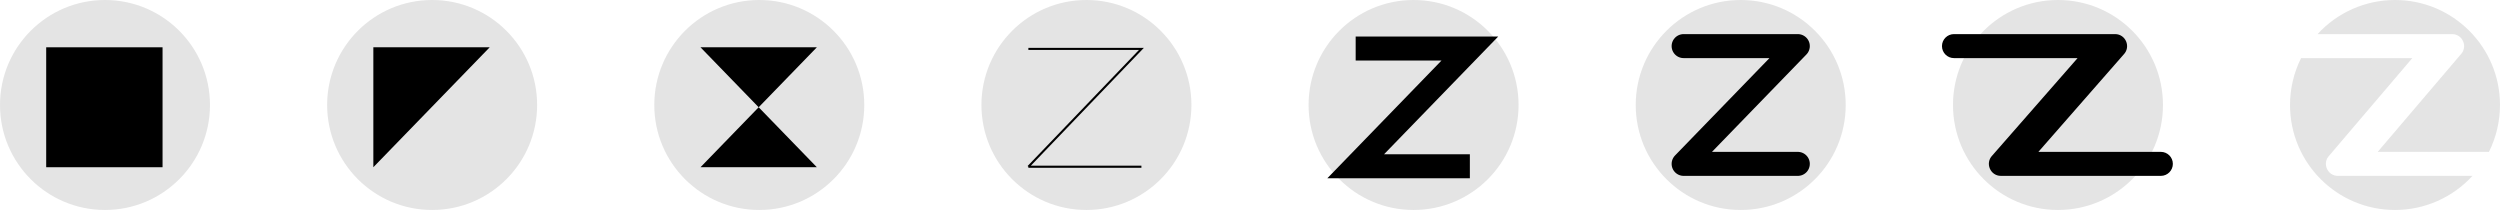 <?xml version="1.0" encoding="UTF-8" standalone="no"?>
<svg
   xmlns:dc="http://purl.org/dc/elements/1.1/"
   xmlns:cc="http://creativecommons.org/ns#"
   xmlns:rdf="http://www.w3.org/1999/02/22-rdf-syntax-ns#"
   xmlns:svg="http://www.w3.org/2000/svg"
   xmlns="http://www.w3.org/2000/svg"
   xmlns:sodipodi="http://sodipodi.sourceforge.net/DTD/sodipodi-0.dtd"
   xmlns:inkscape="http://www.inkscape.org/namespaces/inkscape"
   width="1156.106mm"
   height="97.102mm"
   viewBox="0 0 1156.106 97.102"
   version="1.1"
   id="svg159"
   inkscape:version="1.0.2 (e86c870879, 2021-01-15, custom)"
   sodipodi:docname="1_construction.svg">
  <defs
     id="defs153" />
  <sodipodi:namedview
     id="base"
     pagecolor="#ffffff"
     bordercolor="#666666"
     borderopacity="1.0"
     inkscape:pageopacity="0.0"
     inkscape:pageshadow="2"
     inkscape:zoom="0.35"
     inkscape:cx="2736.1953"
     inkscape:cy="600.64293"
     inkscape:document-units="mm"
     inkscape:current-layer="layer1"
     inkscape:document-rotation="0"
     showgrid="false"
     fit-margin-top="0"
     fit-margin-left="0"
     fit-margin-right="0"
     fit-margin-bottom="0" />
  <g
     inkscape:label="Ebene 1"
     inkscape:groupmode="layer"
     id="layer1"
     transform="translate(618.118,10.753)">
    <g
       id="g2787"
       transform="translate(-817.073,-222.365)"
       style="display:inline">
      <path
         id="path1347-9-0-5-2-8-7-6"
         style="color:#000000;display:inline;overflow:visible;opacity:1;fill:#cbcbcb;fill-opacity:0.522;stroke:none;stroke-width:1.765;stroke-linecap:round;stroke-linejoin:round;stroke-miterlimit:4;stroke-dasharray:none;stroke-opacity:1;paint-order:markers stroke fill;stop-color:#000000"
         d="m 1306.496,211.612 c -13.617,0.004 -26.607,5.726 -35.8,15.77 h 62.217 c 4.903,0 7.397,5.894 3.984,9.414 l -38.386,45.047 h 51.44 c 3.36,-6.733 5.11,-14.155 5.11,-21.68 0,-26.814 -21.737,-48.551 -48.551,-48.551 z m -43.429,26.872 c -3.36,6.733 -5.109,14.155 -5.109,21.679 0,26.814 21.737,48.551 48.551,48.551 13.622,-1.8e-4 26.617,-5.723 35.814,-15.771 h -62.217 c -4.903,0 -7.397,-5.894 -3.984,-9.414 l 38.386,-45.045 z"
         sodipodi:nodetypes="sccccccssccsccccc" />
      <g
         id="g1967"
         transform="translate(241.269,39.061)">
        <ellipse
           style="color:#000000;display:inline;overflow:visible;opacity:0.52;fill:#cccccc;fill-opacity:1;stroke:none;stroke-width:1.765;stroke-linecap:round;stroke-linejoin:round;stroke-miterlimit:4;stroke-dasharray:none;stroke-opacity:1;paint-order:markers stroke fill;stop-color:#000000"
           id="path1347-9-0-5-2"
           cx="611.382"
           cy="221.102"
           rx="48.551"
           ry="48.551" />
        <path
           style="fill:none;fill-rule:evenodd;stroke:#000000;stroke-width:11.1;stroke-linecap:butt;stroke-linejoin:miter;stroke-miterlimit:4;stroke-dasharray:none;stroke-opacity:1"
           d="m 584.604,194.994 h 52.807 l -52.807,54.46 52.807,-1e-5 v 0"
           id="path1625"
           sodipodi:nodetypes="ccccc" />
      </g>
      <g
         id="g1983"
         transform="translate(105.833,38.649)">
        <ellipse
           style="color:#000000;overflow:visible;opacity:0.52;fill:#cccccc;fill-opacity:1;stroke:none;stroke-width:1.765;stroke-linecap:round;stroke-linejoin:round;stroke-miterlimit:4;stroke-dasharray:none;stroke-opacity:1;paint-order:markers stroke fill;stop-color:#000000"
           id="path1347"
           cx="141.673"
           cy="221.514"
           rx="48.551"
           ry="48.551" />
        <path
           id="rect1345-0"
           style="display:inline;opacity:1;fill:#000000;fill-rule:evenodd;stroke:none;stroke-width:0.227px;stroke-linecap:butt;stroke-linejoin:miter;stroke-opacity:1"
           d="m 114.486,194.834 h 53.807 v 55.46 h -53.807 z" />
      </g>
      <g
         id="g1979"
         transform="translate(142.879,39.809)">
        <ellipse
           style="color:#000000;display:inline;overflow:visible;opacity:0.52;fill:#cccccc;fill-opacity:1;stroke:none;stroke-width:1.765;stroke-linecap:round;stroke-linejoin:round;stroke-miterlimit:4;stroke-dasharray:none;stroke-opacity:1;paint-order:markers stroke fill;stop-color:#000000"
           id="path1347-9"
           cx="255.913"
           cy="220.353"
           rx="48.551"
           ry="48.551" />
        <path
           id="rect1345-0-8"
           style="display:inline;opacity:1;fill:#000000;fill-rule:evenodd;stroke:none;stroke-width:0.227px;stroke-linecap:butt;stroke-linejoin:miter;stroke-opacity:1"
           d="m 282.534,249.133 h -53.807 v -55.46 h 53.807 l -53.807,55.46"
           sodipodi:nodetypes="ccccc" />
      </g>
      <g
         id="g1975"
         transform="translate(172.183,41.277)">
        <ellipse
           style="color:#000000;display:inline;overflow:visible;opacity:0.52;fill:#cccccc;fill-opacity:1;stroke:none;stroke-width:1.765;stroke-linecap:round;stroke-linejoin:round;stroke-miterlimit:4;stroke-dasharray:none;stroke-opacity:1;paint-order:markers stroke fill;stop-color:#000000"
           id="path1347-9-0"
           cx="377.896"
           cy="218.886"
           rx="48.551"
           ry="48.551" />
        <path
           id="rect1345-0-8-1"
           style="display:inline;opacity:1;fill:#000000;fill-rule:evenodd;stroke:none;stroke-width:0.227px;stroke-linecap:butt;stroke-linejoin:miter;stroke-opacity:1"
           d="m 404.517,247.666 h -53.807 v -55.46 m 0,0 h 53.807 l -53.807,55.46"
           sodipodi:nodetypes="cccccc" />
      </g>
      <g
         id="g1971"
         transform="translate(210.468,39.997)">
        <ellipse
           style="color:#000000;display:inline;overflow:visible;opacity:0.52;fill:#cccccc;fill-opacity:1;stroke:none;stroke-width:1.765;stroke-linecap:round;stroke-linejoin:round;stroke-miterlimit:4;stroke-dasharray:none;stroke-opacity:1;paint-order:markers stroke fill;stop-color:#000000"
           id="path1347-9-0-5"
           cx="490.897"
           cy="220.166"
           rx="48.551"
           ry="48.551" />
        <path
           id="rect1345-0-8-1-8"
           style="display:inline;opacity:1;fill:none;fill-rule:evenodd;stroke:#000000;stroke-width:0.974;stroke-linecap:butt;stroke-linejoin:miter;stroke-miterlimit:4;stroke-dasharray:none;stroke-opacity:1"
           d="m 516.326,248.719 h -52.274 m 0,-54.486 h 52.274 l -52.274,54.486"
           sodipodi:nodetypes="ccccc" />
      </g>
      <g
         id="g1963"
         transform="translate(279.554,39.061)">
        <ellipse
           style="color:#000000;display:inline;overflow:visible;opacity:0.52;fill:#cccccc;fill-opacity:1;stroke:none;stroke-width:1.765;stroke-linecap:round;stroke-linejoin:round;stroke-miterlimit:4;stroke-dasharray:none;stroke-opacity:1;paint-order:markers stroke fill;stop-color:#000000"
           id="path1347-9-0-5-2-8"
           cx="724.383"
           cy="221.102"
           rx="48.551"
           ry="48.551" />
        <path
           style="display:inline;fill:none;fill-rule:evenodd;stroke:#000000;stroke-width:11.1;stroke-linecap:round;stroke-linejoin:round;stroke-miterlimit:4;stroke-dasharray:none;stroke-opacity:1"
           d="m 697.98,193.872 h 52.807 l -52.807,54.46 52.807,-1e-5 v 0"
           id="path1625-1"
           sodipodi:nodetypes="ccccc" />
      </g>
      <g
         id="g1959"
         transform="translate(310.275,38.313)">
        <ellipse
           style="color:#000000;display:inline;overflow:visible;opacity:0.52;fill:#cccccc;fill-opacity:1;stroke:none;stroke-width:1.765;stroke-linecap:round;stroke-linejoin:round;stroke-miterlimit:4;stroke-dasharray:none;stroke-opacity:1;paint-order:markers stroke fill;stop-color:#000000"
           id="path1347-9-0-5-2-8-7"
           cx="840.378"
           cy="221.85"
           rx="48.551"
           ry="48.551" />
        <path
           style="color:#000000;font-style:normal;font-variant:normal;font-weight:normal;font-stretch:normal;font-size:medium;line-height:normal;font-family:sans-serif;font-variant-ligatures:normal;font-variant-position:normal;font-variant-caps:normal;font-variant-numeric:normal;font-variant-alternates:normal;font-variant-east-asian:normal;font-feature-settings:normal;font-variation-settings:normal;text-indent:0;text-align:start;text-decoration:none;text-decoration-line:none;text-decoration-style:solid;text-decoration-color:#000000;letter-spacing:normal;word-spacing:normal;text-transform:none;writing-mode:lr-tb;direction:ltr;text-orientation:mixed;dominant-baseline:auto;baseline-shift:baseline;text-anchor:start;white-space:normal;shape-padding:0;shape-margin:0;inline-size:0;clip-rule:nonzero;display:inline;overflow:visible;visibility:visible;opacity:1;isolation:auto;mix-blend-mode:normal;color-interpolation:sRGB;color-interpolation-filters:linearRGB;solid-color:#000000;solid-opacity:1;vector-effect:none;fill:#000000;fill-opacity:1;fill-rule:evenodd;stroke:none;stroke-linecap:round;stroke-linejoin:round;stroke-miterlimit:4;stroke-dasharray:none;stroke-dashoffset:0;stroke-opacity:1;color-rendering:auto;image-rendering:auto;shape-rendering:auto;text-rendering:auto;enable-background:accumulate;stop-color:#000000;stop-opacity:1"
           d="m 792.279,189.069 c -3.066,-4.3e-4 -5.551,2.485 -5.551,5.551 -4.3e-4,3.066 2.485,5.551 5.551,5.551 h 57.156 l -39.444,45.045 c -3.413,3.52 -0.919,9.413 3.984,9.414 h 73.973 c 3.066,4.3e-4 5.551,-2.485 5.551,-5.551 -6.5e-4,-3.065 -2.486,-5.549 -5.551,-5.549 h -56.627 l 39.444,-45.047 c 3.413,-3.52 0.919,-9.413 -3.984,-9.414 z"
           id="path1625-1-9"
           sodipodi:nodetypes="ccccccccccccc" />
      </g>
    </g>
  </g>
</svg>

